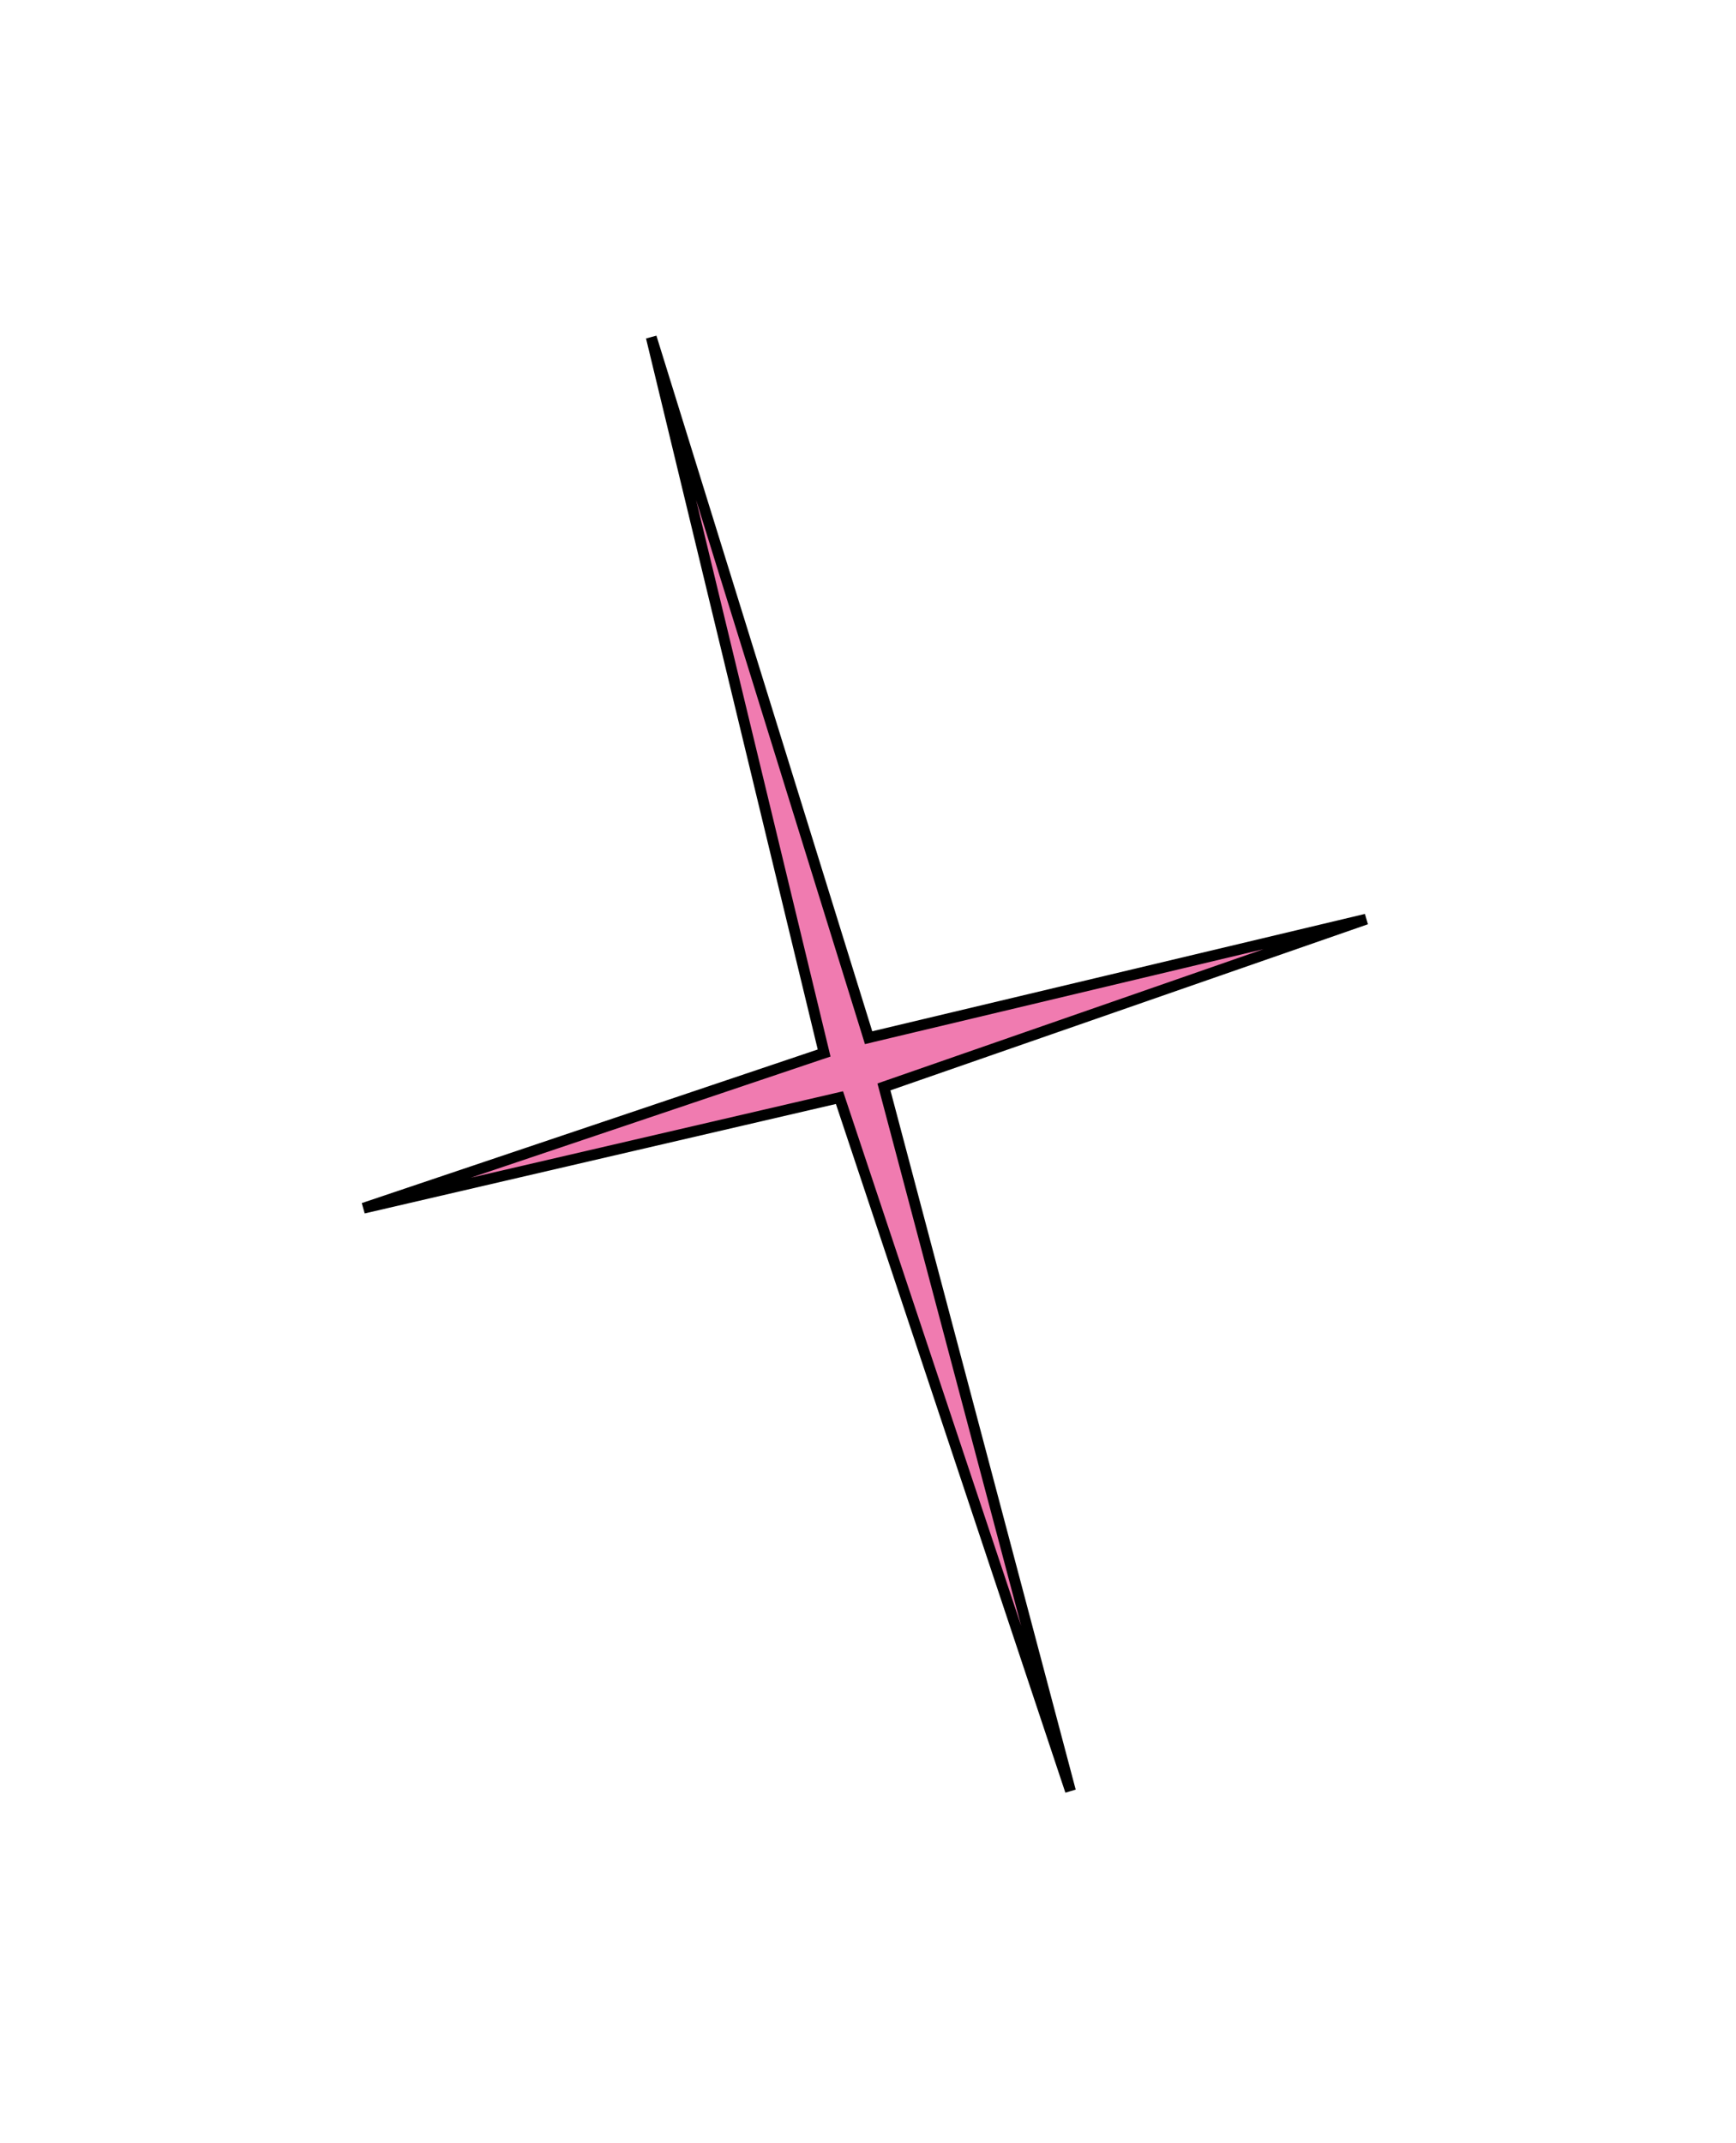 <svg width="111" height="137" viewBox="0 0 111 137" fill="none" xmlns="http://www.w3.org/2000/svg">
<path d="M55.443 66.041L55.538 66.349L55.852 66.273L87.352 58.77L56.821 69.39L56.519 69.495L56.601 69.803L68.447 114.511L53.775 70.478L53.676 70.18L53.37 70.251L23.241 77.249L52.397 67.427L52.695 67.327L52.621 67.02L41.642 21.562L55.443 66.041Z" fill="#F07BB0" stroke="black" stroke-width="0.689"/>
</svg>
